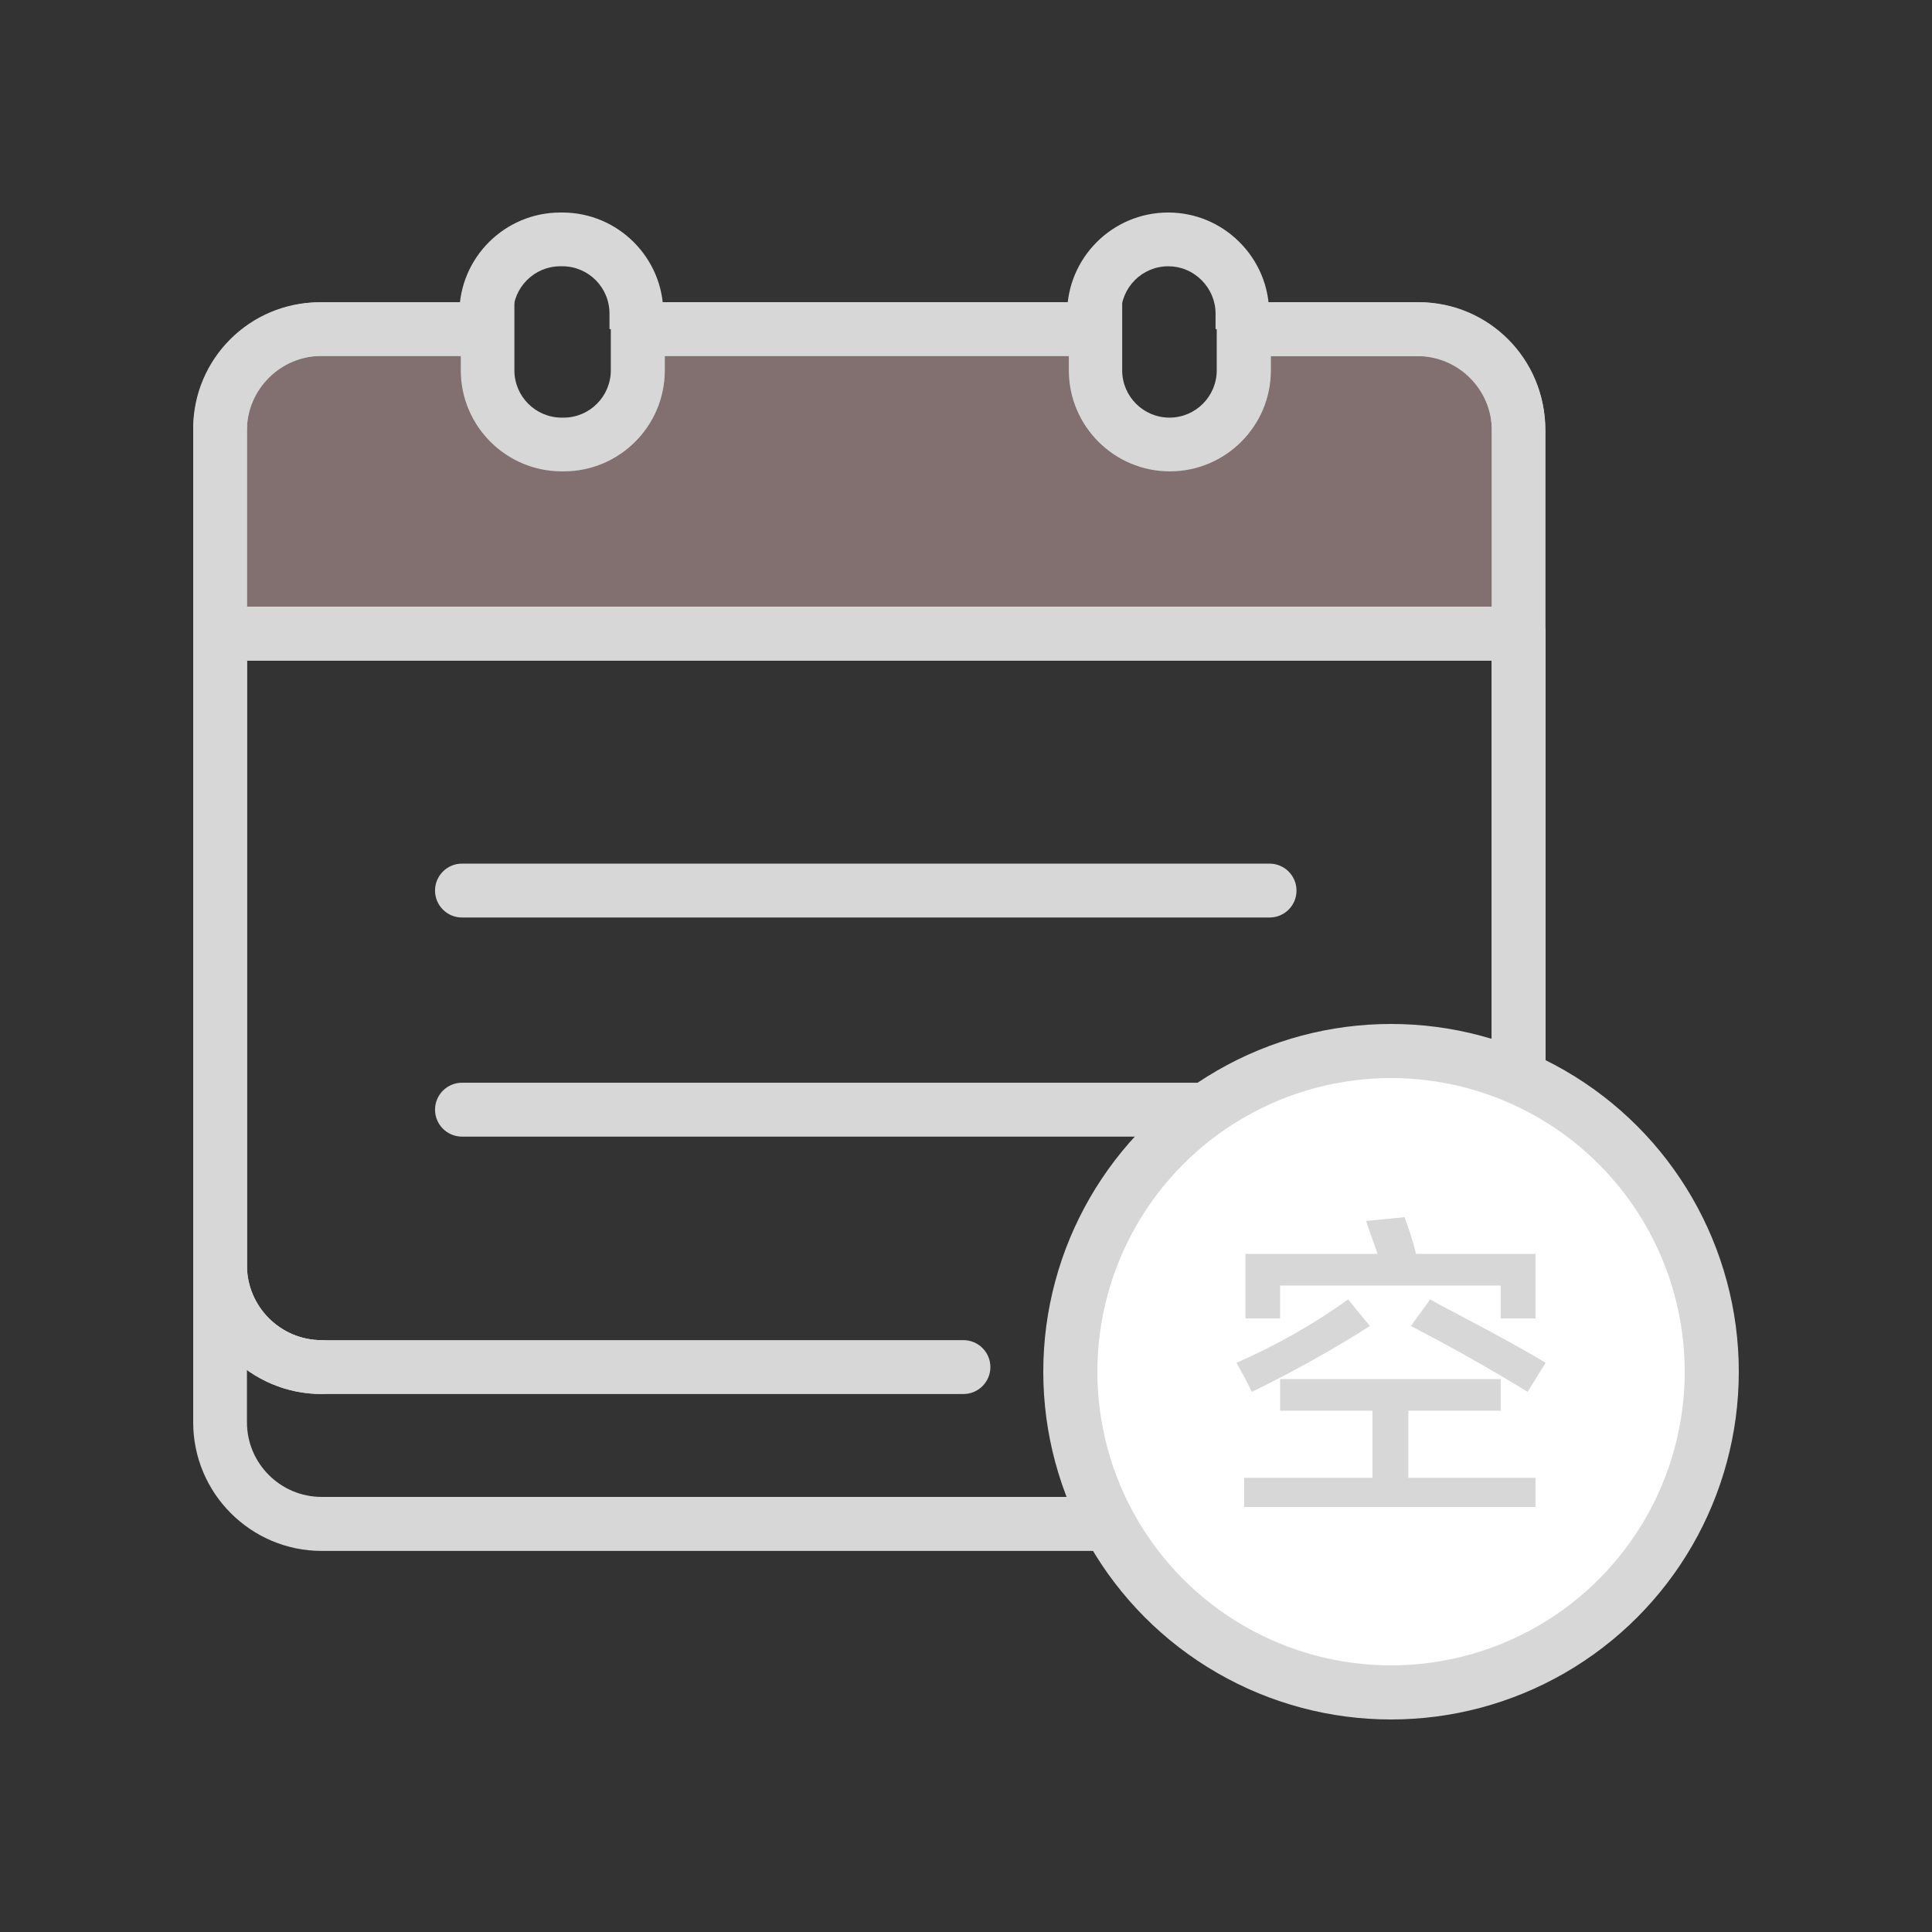 <svg xmlns="http://www.w3.org/2000/svg" viewBox="0 0 100 100" id="new-timetable-holder" width="100%" height="100%"><rect x="0" y="0" width="100" height="100" fill="#333333" stroke="none"/> <path d="M78.599 22.177V32.8H11.388V22.177C11.388 19.34 13.691 17.036 16.528 17.036H25.237V19.169C25.237 21.281 26.96 23.011 29.079 23.011H29.182C31.294 23.011 33.017 21.281 33.017 19.169V17.036H56.703V19.169C56.703 21.281 58.433 23.011 60.545 23.011C62.657 23.011 64.387 21.281 64.387 19.169V17.036H73.458C76.302 17.036 78.599 19.34 78.599 22.177Z" fill="#F8C9C9" fill-opacity="0.4"></path> <path d="M79.993 34.194H10V22.177C10 18.574 12.933 15.648 16.528 15.648H26.625V19.169C26.625 20.523 27.726 21.616 29.072 21.616H29.175C30.521 21.616 31.615 20.516 31.615 19.169V15.642H58.084V19.169C58.084 20.523 59.185 21.616 60.531 21.616C61.885 21.616 62.978 20.516 62.978 19.169V15.642H73.444C77.047 15.642 79.973 18.574 79.973 22.17V34.194H79.993ZM12.782 31.412H77.211V22.177C77.211 20.112 75.529 18.431 73.465 18.431H65.781V19.169C65.781 22.054 63.437 24.398 60.552 24.398C57.667 24.398 55.322 22.054 55.322 19.169V18.424H34.411V19.169C34.411 22.054 32.066 24.398 29.182 24.398H29.079C26.194 24.398 23.85 22.054 23.85 19.169V18.424H16.535C14.464 18.431 12.782 20.112 12.782 22.177V31.412Z" fill="#D7D7D7"></path> <path d="M73.342 72.154C72.576 72.154 71.947 71.532 71.947 70.76C71.947 69.994 72.569 69.365 73.342 69.365C75.475 69.365 77.211 67.629 77.211 65.496V34.188H12.782V65.496C12.782 67.629 14.519 69.365 16.651 69.365C17.417 69.365 18.046 69.987 18.046 70.76C18.046 71.525 17.424 72.154 16.651 72.154C12.98 72.154 10 69.174 10 65.503V32.8C10 32.034 10.622 31.405 11.395 31.405H78.605C79.371 31.405 80 32.027 80 32.8V65.503C79.993 69.174 77.006 72.154 73.342 72.154ZM33.017 15.642H56.703V18.424H33.017V15.642Z" fill="#D7D7D7"></path> <path d="M73.342 80.275H16.651C12.987 80.275 10 77.295 10 73.624V22.293C10 18.629 12.98 15.642 16.651 15.642H25.422V18.424H16.651C14.519 18.424 12.782 20.16 12.782 22.286V73.617C12.782 75.75 14.519 77.48 16.651 77.48H73.349C75.481 77.48 77.218 75.743 77.218 73.617V22.293C77.218 20.16 75.481 18.431 73.349 18.431H64.571V15.642H73.342C77.006 15.642 79.993 18.622 79.993 22.293V73.624C79.993 77.288 77.013 80.275 73.342 80.275Z" fill="#D7D7D7"></path> <path d="M60.798 72.154H55.698C54.933 72.154 54.304 71.532 54.304 70.76C54.304 69.994 54.926 69.365 55.698 69.365H60.798C61.563 69.365 62.192 69.987 62.192 70.76C62.185 71.532 61.563 72.154 60.798 72.154Z" fill="#D7D7D7"></path> <path d="M73.342 72.154H66.205C65.439 72.154 64.811 71.532 64.811 70.76C64.811 69.994 65.433 69.365 66.205 69.365H73.342C75.475 69.365 77.211 67.629 77.211 65.496V34.188H12.782V65.496C12.782 67.629 14.519 69.365 16.651 69.365H49.867C50.633 69.365 51.262 69.987 51.262 70.76C51.262 71.525 50.64 72.154 49.867 72.154H16.651C12.98 72.154 10 69.174 10 65.503V32.8C10 32.034 10.622 31.405 11.395 31.405H78.605C79.371 31.405 80 32.027 80 32.8V65.503C79.993 69.174 77.006 72.154 73.342 72.154Z" fill="#D7D7D7"></path> <path d="M65.713 47.49H23.911C23.145 47.49 22.517 46.868 22.517 46.096C22.517 45.33 23.139 44.701 23.911 44.701H65.713C66.478 44.701 67.107 45.323 67.107 46.096C67.107 46.868 66.485 47.49 65.713 47.49Z" fill="#D7D7D7"></path> <path d="M65.713 58.831H23.911C23.145 58.831 22.517 58.209 22.517 57.437C22.517 56.671 23.139 56.042 23.911 56.042H65.713C66.478 56.042 67.107 56.664 67.107 57.437C67.107 58.209 66.485 58.831 65.713 58.831ZM34.329 17.036H31.547V16.23C31.547 14.876 30.453 13.782 29.106 13.782H29.004C27.65 13.782 26.557 14.883 26.557 16.23V17.036H23.774V16.23C23.774 13.345 26.119 11 29.004 11H29.106C31.991 11 34.336 13.345 34.336 16.23V17.036H34.329ZM65.699 17.036H62.917V16.23C62.917 15.58 62.657 14.965 62.192 14.5C61.727 14.035 61.119 13.782 60.47 13.782C59.116 13.782 58.023 14.883 58.023 16.23V17.036H55.233V16.23C55.233 13.345 57.578 11 60.463 11C61.857 11 63.17 11.547 64.154 12.531C65.145 13.523 65.692 14.835 65.692 16.23V17.036H65.699Z" fill="#D7D7D7"></path> <circle cx="72" cy="71" r="16.6" fill="#FFFFFF" stroke="#D7D7D7" stroke-width="2.8"></circle> <path d="M64.797 72.042C64.708 71.868 64.575 71.606 64.398 71.256C64.221 70.95 64.088 70.71 64 70.536C66.039 69.65 67.976 68.551 69.779 67.259L70.907 68.636C68.938 69.885 66.898 71.022 64.797 72.042ZM66.257 73.019V71.38H77.677V73.019H72.896V76.49H79.478V78H64.398V76.49H71.038V73.019H66.257ZM64.464 68.242V64.9H71.303L70.705 63.198L72.697 63C72.934 63.621 73.134 64.256 73.295 64.9H79.478V68.242H77.677V66.539H66.257V68.242H64.464ZM79.07 72.042C77.076 70.82 75.062 69.685 73.028 68.636L74.024 67.259C74.334 67.434 74.821 67.696 75.486 68.045C77.566 69.138 79.071 69.968 80 70.536L79.07 72.042Z" fill="#D7D7D7"></path> </svg>